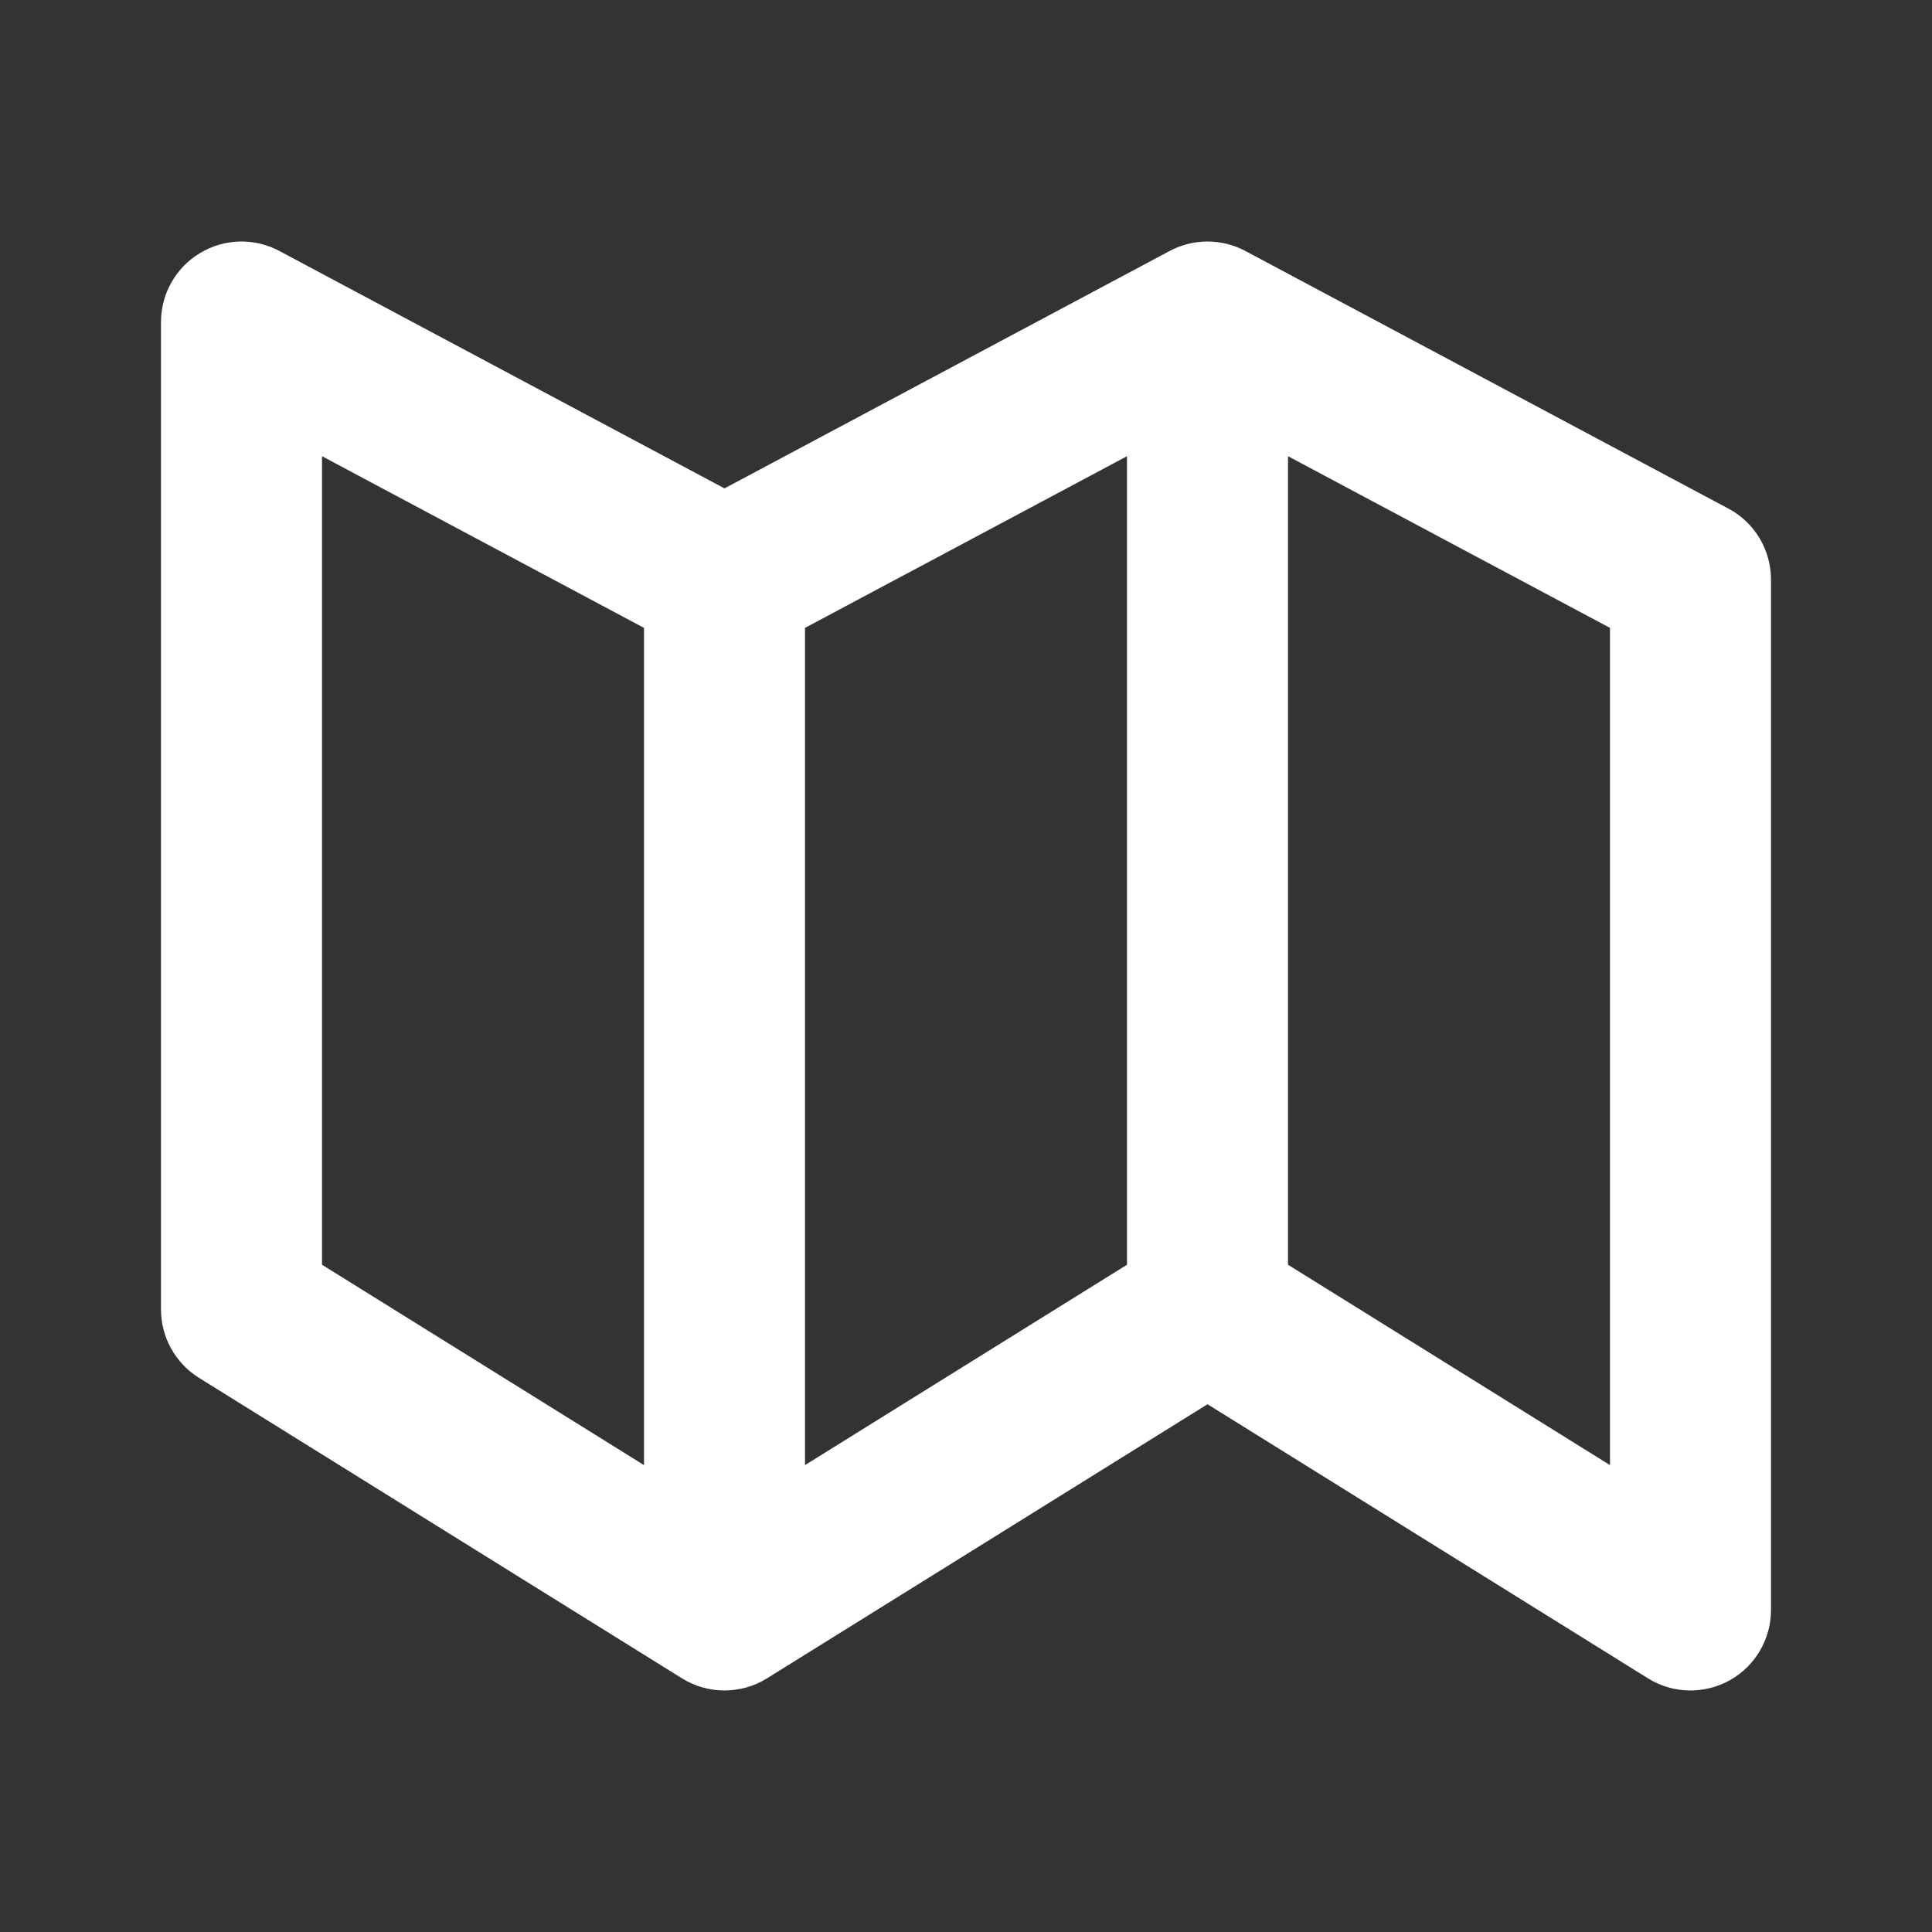 <svg width="24" height="24" viewBox="0 0 24 24" fill="none" xmlns="http://www.w3.org/2000/svg">
<rect x="0" y="0" width="24" height="24" fill="#333333" stroke="none"/>
<path fill-rule="evenodd" clip-rule="evenodd" d="M2.486 3.143C2.787 2.962 3.161 2.952 3.471 3.118L9 6.067L14.529 3.118C14.823 2.961 15.177 2.961 15.471 3.118L21.471 6.318C21.797 6.491 22 6.831 22 7.2V20C22 20.363 21.803 20.698 21.486 20.874C21.168 21.05 20.78 21.041 20.472 20.849L15 17.444L9.528 20.849C9.205 21.05 8.795 21.05 8.472 20.849L2.472 17.116C2.178 16.933 2 16.612 2 16.267V4C2 3.649 2.184 3.323 2.486 3.143ZM16 15.711L20 18.2V7.8L16 5.667V15.711ZM14 5.667V15.711L10 18.2V7.8L14 5.667ZM8 7.8L4 5.667V15.711L8 18.2V7.8Z" fill="white"/>
</svg>
